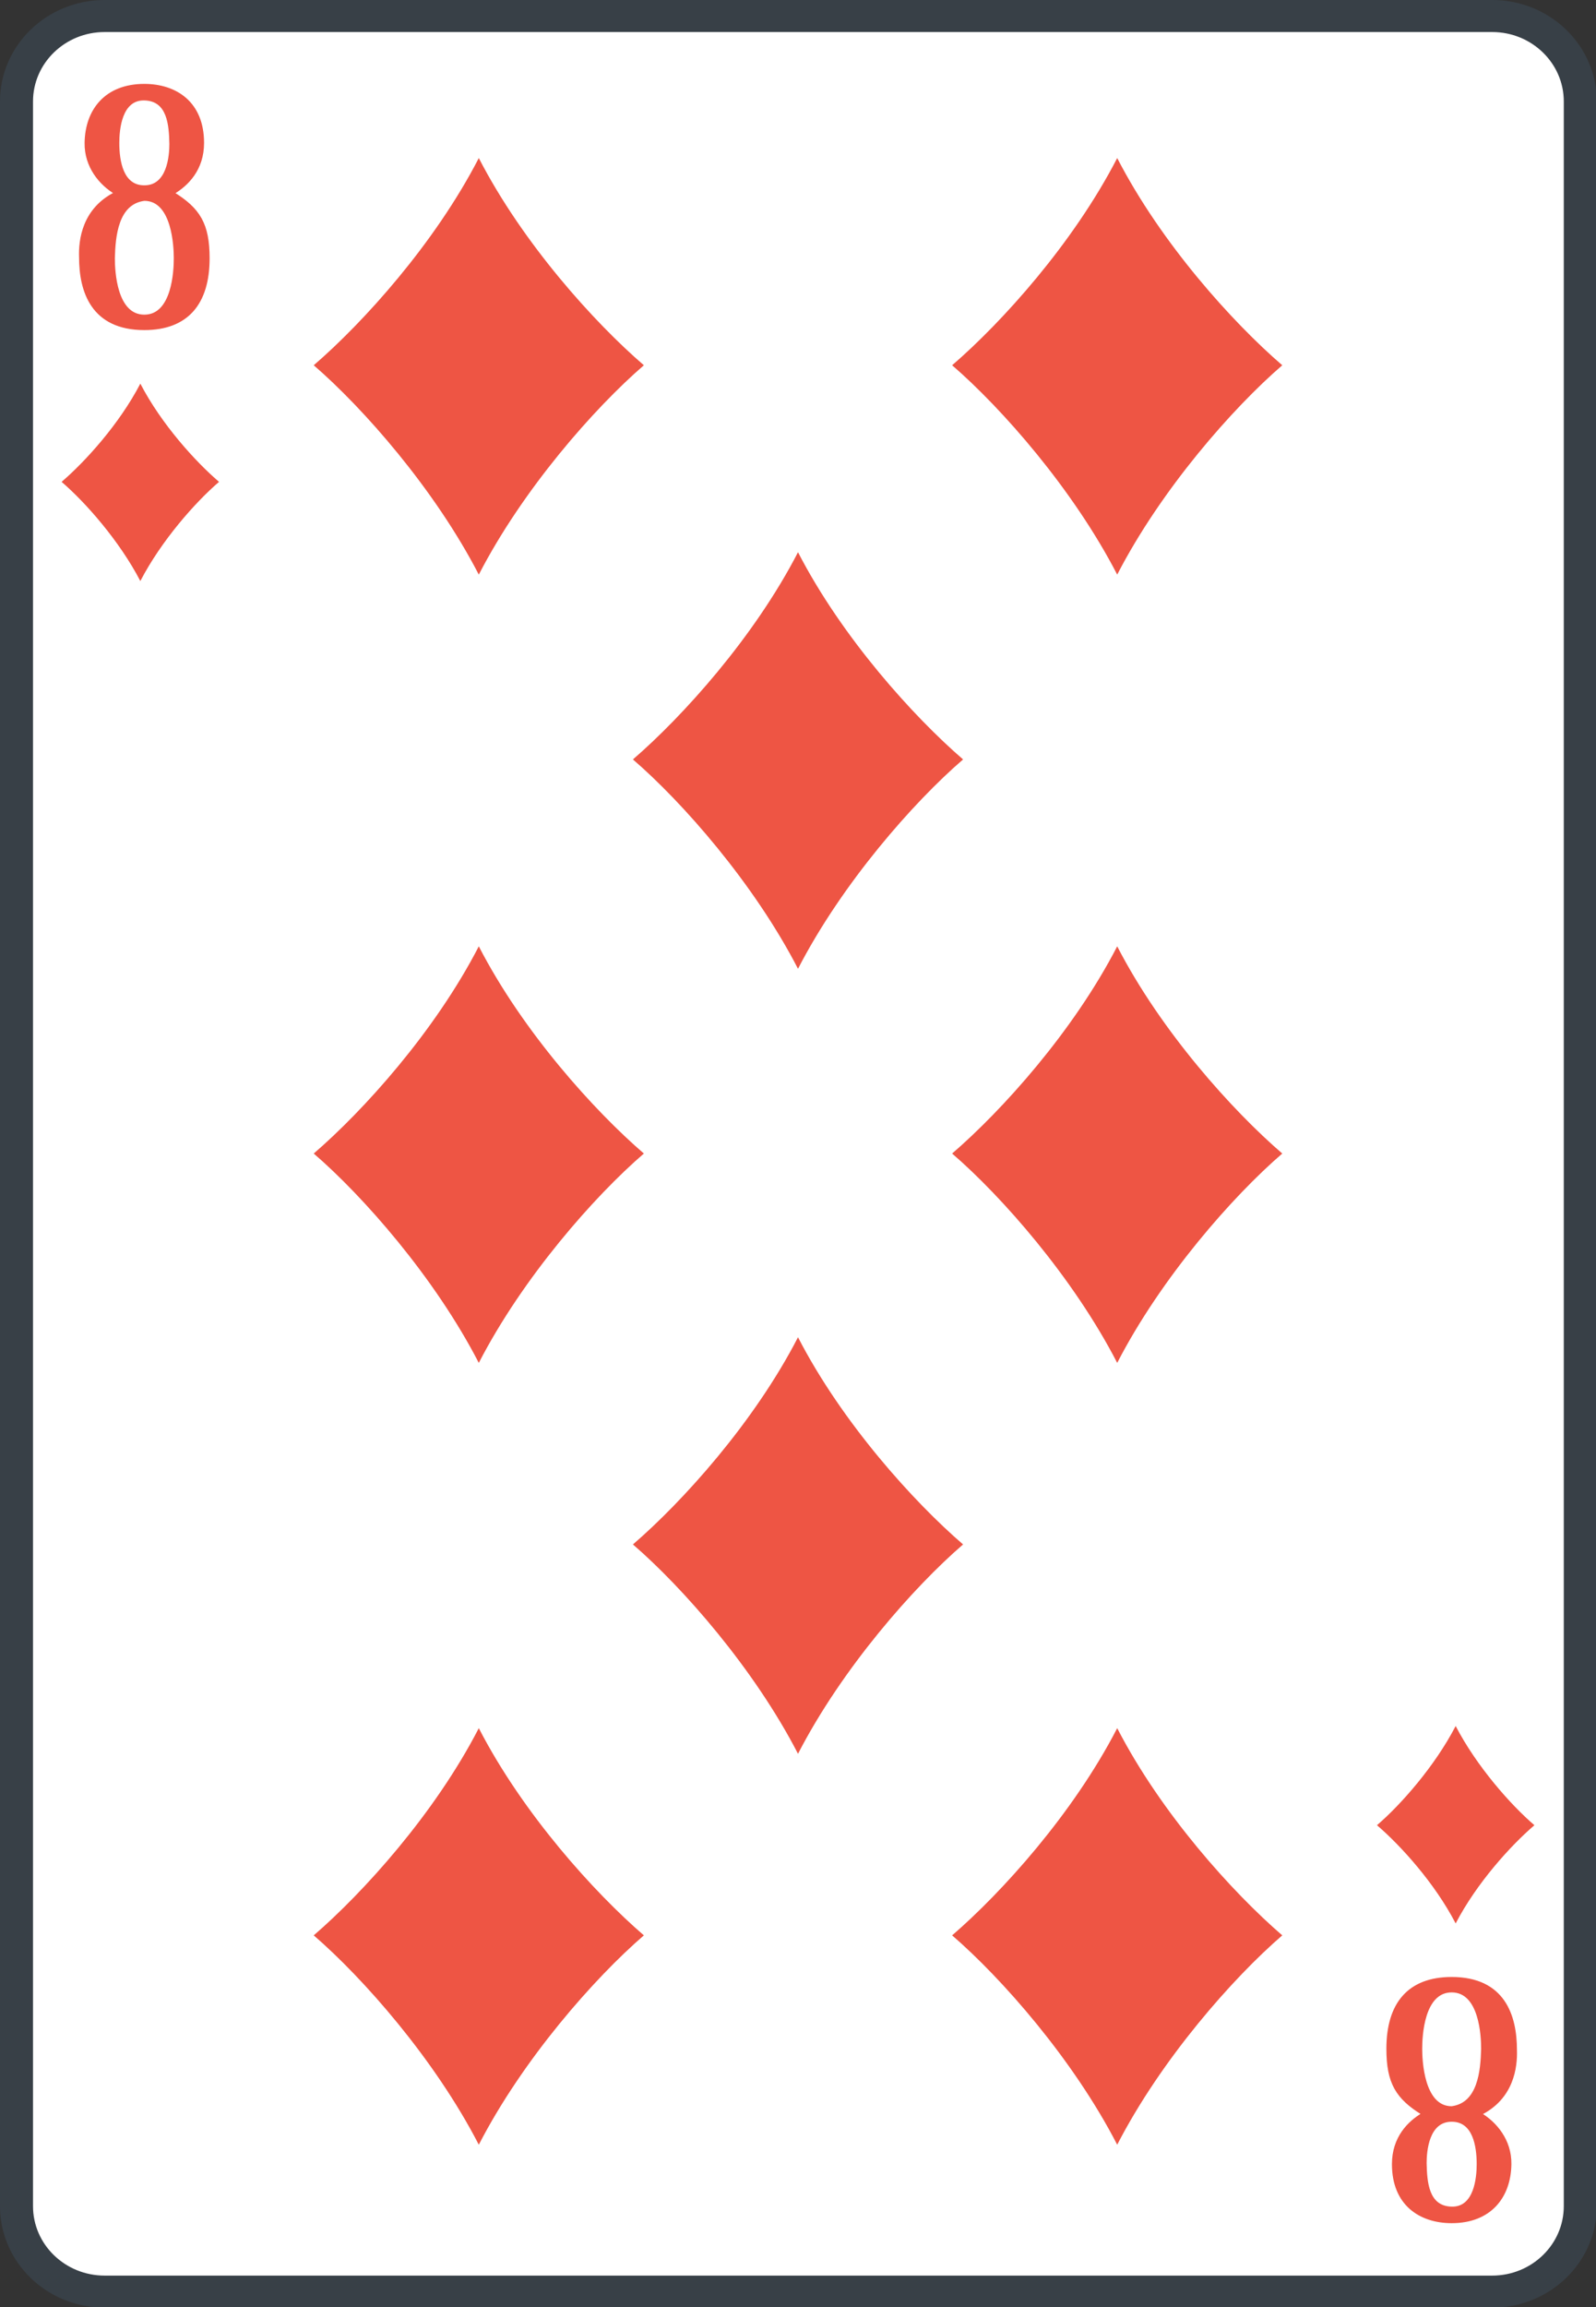 <?xml version="1.0" encoding="UTF-8"?>
<svg xmlns="http://www.w3.org/2000/svg" xmlns:xlink="http://www.w3.org/1999/xlink" width="90px" height="130px" viewBox="0 0 90 130" version="1.1">
<rect x="0" y="0" width="90" height="130" fill="#333333" stroke="none"/>
<g id="surface1">
<path style="fill-rule:nonzero;fill:rgb(100%,100%,100%);fill-opacity:1;stroke-width:3;stroke-linecap:butt;stroke-linejoin:miter;stroke:rgb(21.961%,25.098%,27.843%);stroke-opacity:1;stroke-miterlimit:4;" d="M 9.503 1.499 L 135.497 1.499 C 139.921 1.499 143.502 5.082 143.502 9.502 L 143.502 206.498 C 143.502 210.918 139.921 214.501 135.497 214.501 L 9.503 214.501 C 5.079 214.501 1.498 210.918 1.498 206.498 L 1.498 9.502 C 1.498 5.082 5.079 1.499 9.503 1.499 Z M 9.503 1.499 " transform="matrix(0.621,0,0,0.602,-0,-0)"/>
<path style=" stroke:none;fill-rule:nonzero;fill:rgb(93.333%,33.333%,26.667%);fill-opacity:1;" d="M 45 31.117 C 42.516 35.93 38.484 40.383 35.691 42.793 C 38.484 45.199 42.516 49.773 45 54.59 C 47.484 49.773 51.516 45.199 54.309 42.793 C 51.516 40.383 47.484 35.93 45 31.117 Z M 45 31.117 "/>
<path style=" stroke:none;fill-rule:nonzero;fill:rgb(93.333%,33.333%,26.667%);fill-opacity:1;" d="M 45 75.352 C 42.516 80.168 38.484 84.621 35.691 87.027 C 38.484 89.434 42.516 94.008 45 98.824 C 47.484 94.008 51.516 89.434 54.309 87.027 C 51.516 84.621 47.484 80.168 45 75.352 Z M 45 75.352 "/>
<path style=" stroke:none;fill-rule:nonzero;fill:rgb(93.333%,33.333%,26.667%);fill-opacity:1;" d="M 27 8.906 C 24.516 13.723 20.484 18.176 17.691 20.582 C 20.484 22.992 24.516 27.566 27 32.379 C 29.484 27.566 33.516 22.992 36.309 20.582 C 33.516 18.176 29.484 13.723 27 8.906 Z M 27 8.906 "/>
<path style=" stroke:none;fill-rule:nonzero;fill:rgb(93.333%,33.333%,26.667%);fill-opacity:1;" d="M 27 97.379 C 24.516 102.195 20.484 106.648 17.691 109.055 C 20.484 111.465 24.516 116.035 27 120.852 C 29.484 116.035 33.516 111.465 36.309 109.055 C 33.516 106.648 29.484 102.195 27 97.379 Z M 27 97.379 "/>
<path style=" stroke:none;fill-rule:nonzero;fill:rgb(93.333%,33.333%,26.667%);fill-opacity:1;" d="M 27 53.324 C 24.516 58.141 20.484 62.594 17.691 65 C 20.484 67.406 24.516 71.98 27 76.797 C 29.484 71.98 33.516 67.406 36.309 65 C 33.516 62.594 29.484 58.141 27 53.324 Z M 27 53.324 "/>
<path style=" stroke:none;fill-rule:nonzero;fill:rgb(93.333%,33.333%,26.667%);fill-opacity:1;" d="M 63 8.906 C 60.516 13.723 56.484 18.176 53.691 20.582 C 56.484 22.992 60.516 27.566 63 32.379 C 65.484 27.566 69.516 22.992 72.309 20.582 C 69.516 18.176 65.484 13.723 63 8.906 Z M 63 8.906 "/>
<path style=" stroke:none;fill-rule:nonzero;fill:rgb(93.333%,33.333%,26.667%);fill-opacity:1;" d="M 63 97.379 C 60.516 102.195 56.484 106.648 53.691 109.055 C 56.484 111.465 60.516 116.035 63 120.852 C 65.484 116.035 69.516 111.465 72.309 109.055 C 69.516 106.648 65.484 102.195 63 97.379 Z M 63 97.379 "/>
<path style=" stroke:none;fill-rule:nonzero;fill:rgb(93.333%,33.333%,26.667%);fill-opacity:1;" d="M 63 53.324 C 60.516 58.141 56.484 62.594 53.691 65 C 56.484 67.406 60.516 71.98 63 76.797 C 65.484 71.98 69.516 67.406 72.309 65 C 69.516 62.594 65.484 58.141 63 53.324 Z M 63 53.324 "/>
<path style=" stroke:none;fill-rule:nonzero;fill:rgb(93.333%,33.333%,26.667%);fill-opacity:1;" d="M 7.914 21.617 C 6.727 23.898 4.805 26.012 3.473 27.152 C 4.805 28.293 6.727 30.461 7.914 32.742 C 9.098 30.461 11.02 28.293 12.352 27.152 C 11.02 26.012 9.098 23.898 7.914 21.617 Z M 7.914 21.617 "/>
<path style=" stroke:none;fill-rule:nonzero;fill:rgb(93.333%,33.333%,26.667%);fill-opacity:1;" d="M 82.086 108.383 C 83.273 106.102 85.195 103.988 86.527 102.848 C 85.195 101.707 83.273 99.539 82.086 97.258 C 80.902 99.539 78.98 101.707 77.648 102.848 C 78.98 103.988 80.902 106.102 82.086 108.383 Z M 82.086 108.383 "/>
<path style="fill-rule:nonzero;fill:rgb(93.333%,33.333%,26.667%);fill-opacity:1;stroke-width:0.25;stroke-linecap:butt;stroke-linejoin:miter;stroke:rgb(93.333%,33.333%,26.667%);stroke-opacity:1;stroke-miterlimit:4;" d="M 1027.599 -91.997 C 1024.088 -91.997 1022.338 -89.628 1022.3 -86.597 C 1022.269 -84.378 1023.622 -82.742 1025 -81.898 C 1022.068 -80.399 1021.74 -77.498 1021.797 -75.901 C 1021.797 -72.701 1022.879 -69.203 1027.599 -69.203 C 1031.483 -69.203 1033.402 -71.579 1033.402 -75.797 C 1033.402 -78.978 1032.571 -80.393 1030.199 -81.898 C 1031.451 -82.658 1032.899 -84.092 1032.899 -86.597 C 1032.899 -90.381 1030.419 -91.997 1027.599 -91.997 Z M 1027.599 -90.699 C 1029.827 -90.647 1029.96 -88.252 1029.997 -86.5 C 1029.997 -85.377 1029.79 -82.502 1027.599 -82.502 C 1025.56 -82.502 1025.202 -84.89 1025.202 -86.597 C 1025.202 -87.882 1025.441 -90.751 1027.599 -90.699 Z M 1027.599 -81.301 C 1030.243 -81.301 1030.4 -76.862 1030.4 -75.797 C 1030.4 -74.623 1030.23 -70.397 1027.599 -70.397 C 1024.963 -70.397 1024.799 -74.623 1024.799 -75.797 C 1024.849 -77.861 1025.101 -80.97 1027.599 -81.301 Z M 1027.599 -81.301 " transform="matrix(0.621,0,0,0.602,-630,60.185)"/>
<path style="fill-rule:nonzero;fill:rgb(93.333%,33.333%,26.667%);fill-opacity:1;stroke-width:0.25;stroke-linecap:butt;stroke-linejoin:miter;stroke:rgb(93.333%,33.333%,26.667%);stroke-opacity:1;stroke-miterlimit:4;" d="M 1027.599 -91.997 C 1024.088 -91.997 1022.338 -89.628 1022.3 -86.597 C 1022.269 -84.378 1023.622 -82.742 1025 -81.898 C 1022.067 -80.399 1021.74 -77.498 1021.797 -75.901 C 1021.797 -72.701 1022.879 -69.203 1027.599 -69.203 C 1031.482 -69.203 1033.402 -71.579 1033.402 -75.797 C 1033.402 -78.978 1032.571 -80.393 1030.198 -81.898 C 1031.451 -82.658 1032.898 -84.092 1032.898 -86.597 C 1032.898 -90.381 1030.419 -91.997 1027.599 -91.997 Z M 1027.599 -90.699 C 1029.827 -90.647 1029.959 -88.252 1029.997 -86.5 C 1029.997 -85.377 1029.789 -82.502 1027.599 -82.502 C 1025.56 -82.502 1025.202 -84.89 1025.202 -86.597 C 1025.202 -87.882 1025.441 -90.751 1027.599 -90.699 Z M 1027.599 -81.301 C 1030.243 -81.301 1030.4 -76.862 1030.4 -75.797 C 1030.4 -74.623 1030.23 -70.397 1027.599 -70.397 C 1024.962 -70.397 1024.799 -74.623 1024.799 -75.797 C 1024.849 -77.861 1025.101 -80.97 1027.599 -81.301 Z M 1027.599 -81.301 " transform="matrix(-0.621,0,-0,-0.602,720,69.815)"/>
</g>
</svg>
